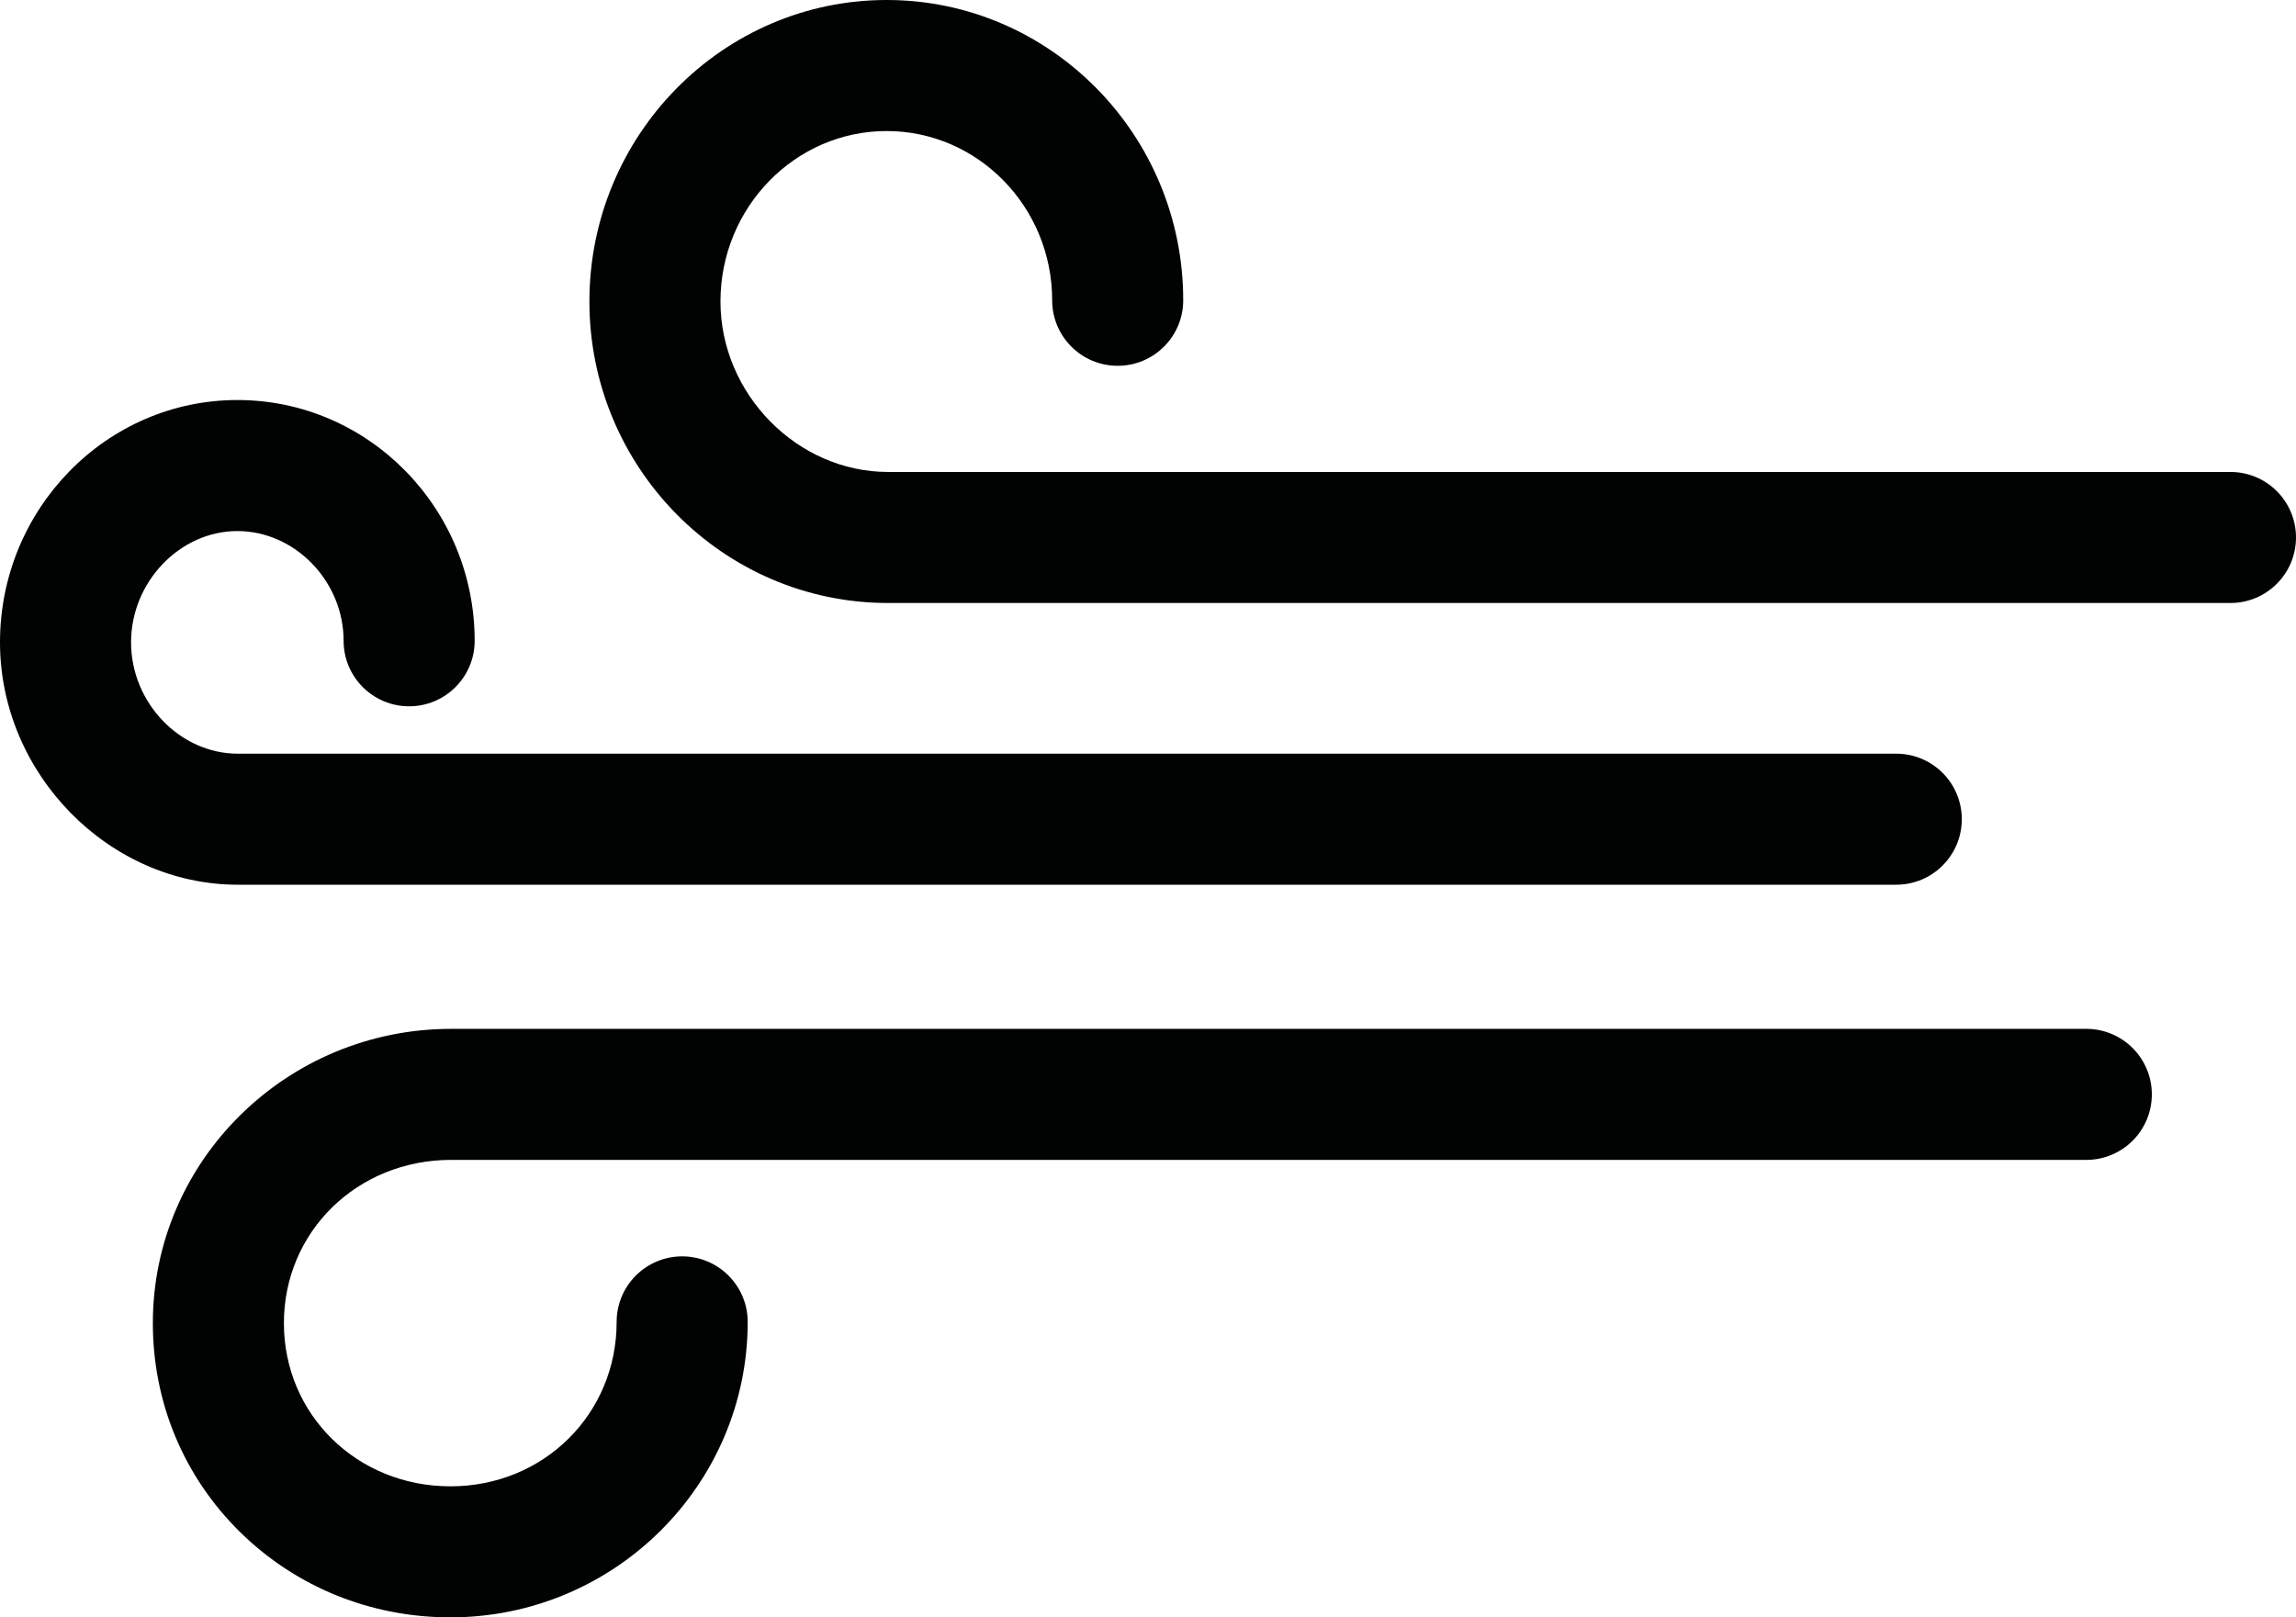 <?xml version="1.0" encoding="UTF-8" standalone="no"?>
<svg
   xmlns:dc="http://purl.org/dc/elements/1.1/"
   xmlns:cc="http://creativecommons.org/ns#"
   xmlns:rdf="http://www.w3.org/1999/02/22-rdf-syntax-ns#"
   xmlns:svg="http://www.w3.org/2000/svg"
   xmlns="http://www.w3.org/2000/svg"
   xmlns:sodipodi="http://sodipodi.sourceforge.net/DTD/sodipodi-0.dtd"
   xmlns:inkscape="http://www.inkscape.org/namespaces/inkscape"
   version="1.1"
   id="Layer_1"
   x="0px"
   y="0px"
   width="350.374"
   height="246.858"
   viewBox="0 0 350.374 246.858"
   enable-background="new 0 0 3318 3318"
   xml:space="preserve"
   sodipodi:docname="mist.svg"
   inkscape:version="1.0 (4035a4fb49, 2020-05-01)"><defs
     id="defs9" /><sodipodi:namedview
     inkscape:current-layer="Layer_1"
     inkscape:window-maximized="0"
     inkscape:window-y="27"
     inkscape:window-x="0"
     inkscape:cy="82.0347"
     inkscape:cx="-386.626"
     inkscape:zoom="0.16305003"
     showgrid="false"
     id="namedview7"
     inkscape:window-height="480"
     inkscape:window-width="761"
     inkscape:pageshadow="2"
     inkscape:pageopacity="0"
     guidetolerance="10"
     gridtolerance="10"
     objecttolerance="10"
     borderopacity="1"
     bordercolor="#666666"
     pagecolor="#ffffff" /><g
     transform="translate(-2045.626,-1576.965)"
     id="g260"><path
       id="path78"
       d="m 2335,1712 h -253.082 c -19.672,0 -36.292,-16.939 -36.292,-36.989 0,-20.396 16.254,-36.99 36.232,-36.99 19.963,0 36.203,16.485 36.203,36.747 0,5.523 -4.478,10 -10,10 -5.522,0 -10,-4.477 -10,-10 0,-9.078 -7.42,-16.747 -16.203,-16.747 -8.799,0 -16.232,7.78 -16.232,16.99 0,9.209 7.461,16.989 16.292,16.989 H 2335 c 5.522,0 10,4.477 10,10 0,5.523 -4.478,10 -10,10 z"
       fill="#010202" /><path
       id="path80"
       d="m 2386,1669 h -204.862 c -25.126,0 -45.567,-20.643 -45.567,-46.017 0,-25.374 20.349,-46.018 45.36,-46.018 24.955,0 45.257,20.561 45.257,45.833 0,5.523 -4.478,10 -10,10 -5.522,0 -10,-4.477 -10,-10 0,-14.244 -11.33,-25.833 -25.257,-25.833 -13.983,0 -25.36,11.671 -25.36,26.018 0,14.103 11.708,26.017 25.567,26.017 H 2386 c 5.522,0 10,4.477 10,10 0,5.523 -4.478,10 -10,10 z"
       fill="#010202" /><path
       id="path82"
       d="m 2114.364,1823.823 c -12.139,0 -23.521,-4.606 -32.053,-12.971 -8.615,-8.446 -13.36,-19.79 -13.36,-31.94 0,-24.765 20.418,-44.912 45.515,-44.912 H 2364 c 5.522,0 10,4.478 10,10 0,5.522 -4.478,10 -10,10 h -249.534 c -14.308,0 -25.515,10.942 -25.515,24.912 0,13.969 11.163,24.911 25.413,24.911 14.222,0 25.362,-11.023 25.362,-25.096 0,-5.522 4.478,-10 10,-10 5.522,0 10,4.478 10,10 0,24.866 -20.35,45.096 -45.362,45.096 z"
       fill="#010202" /></g></svg>
